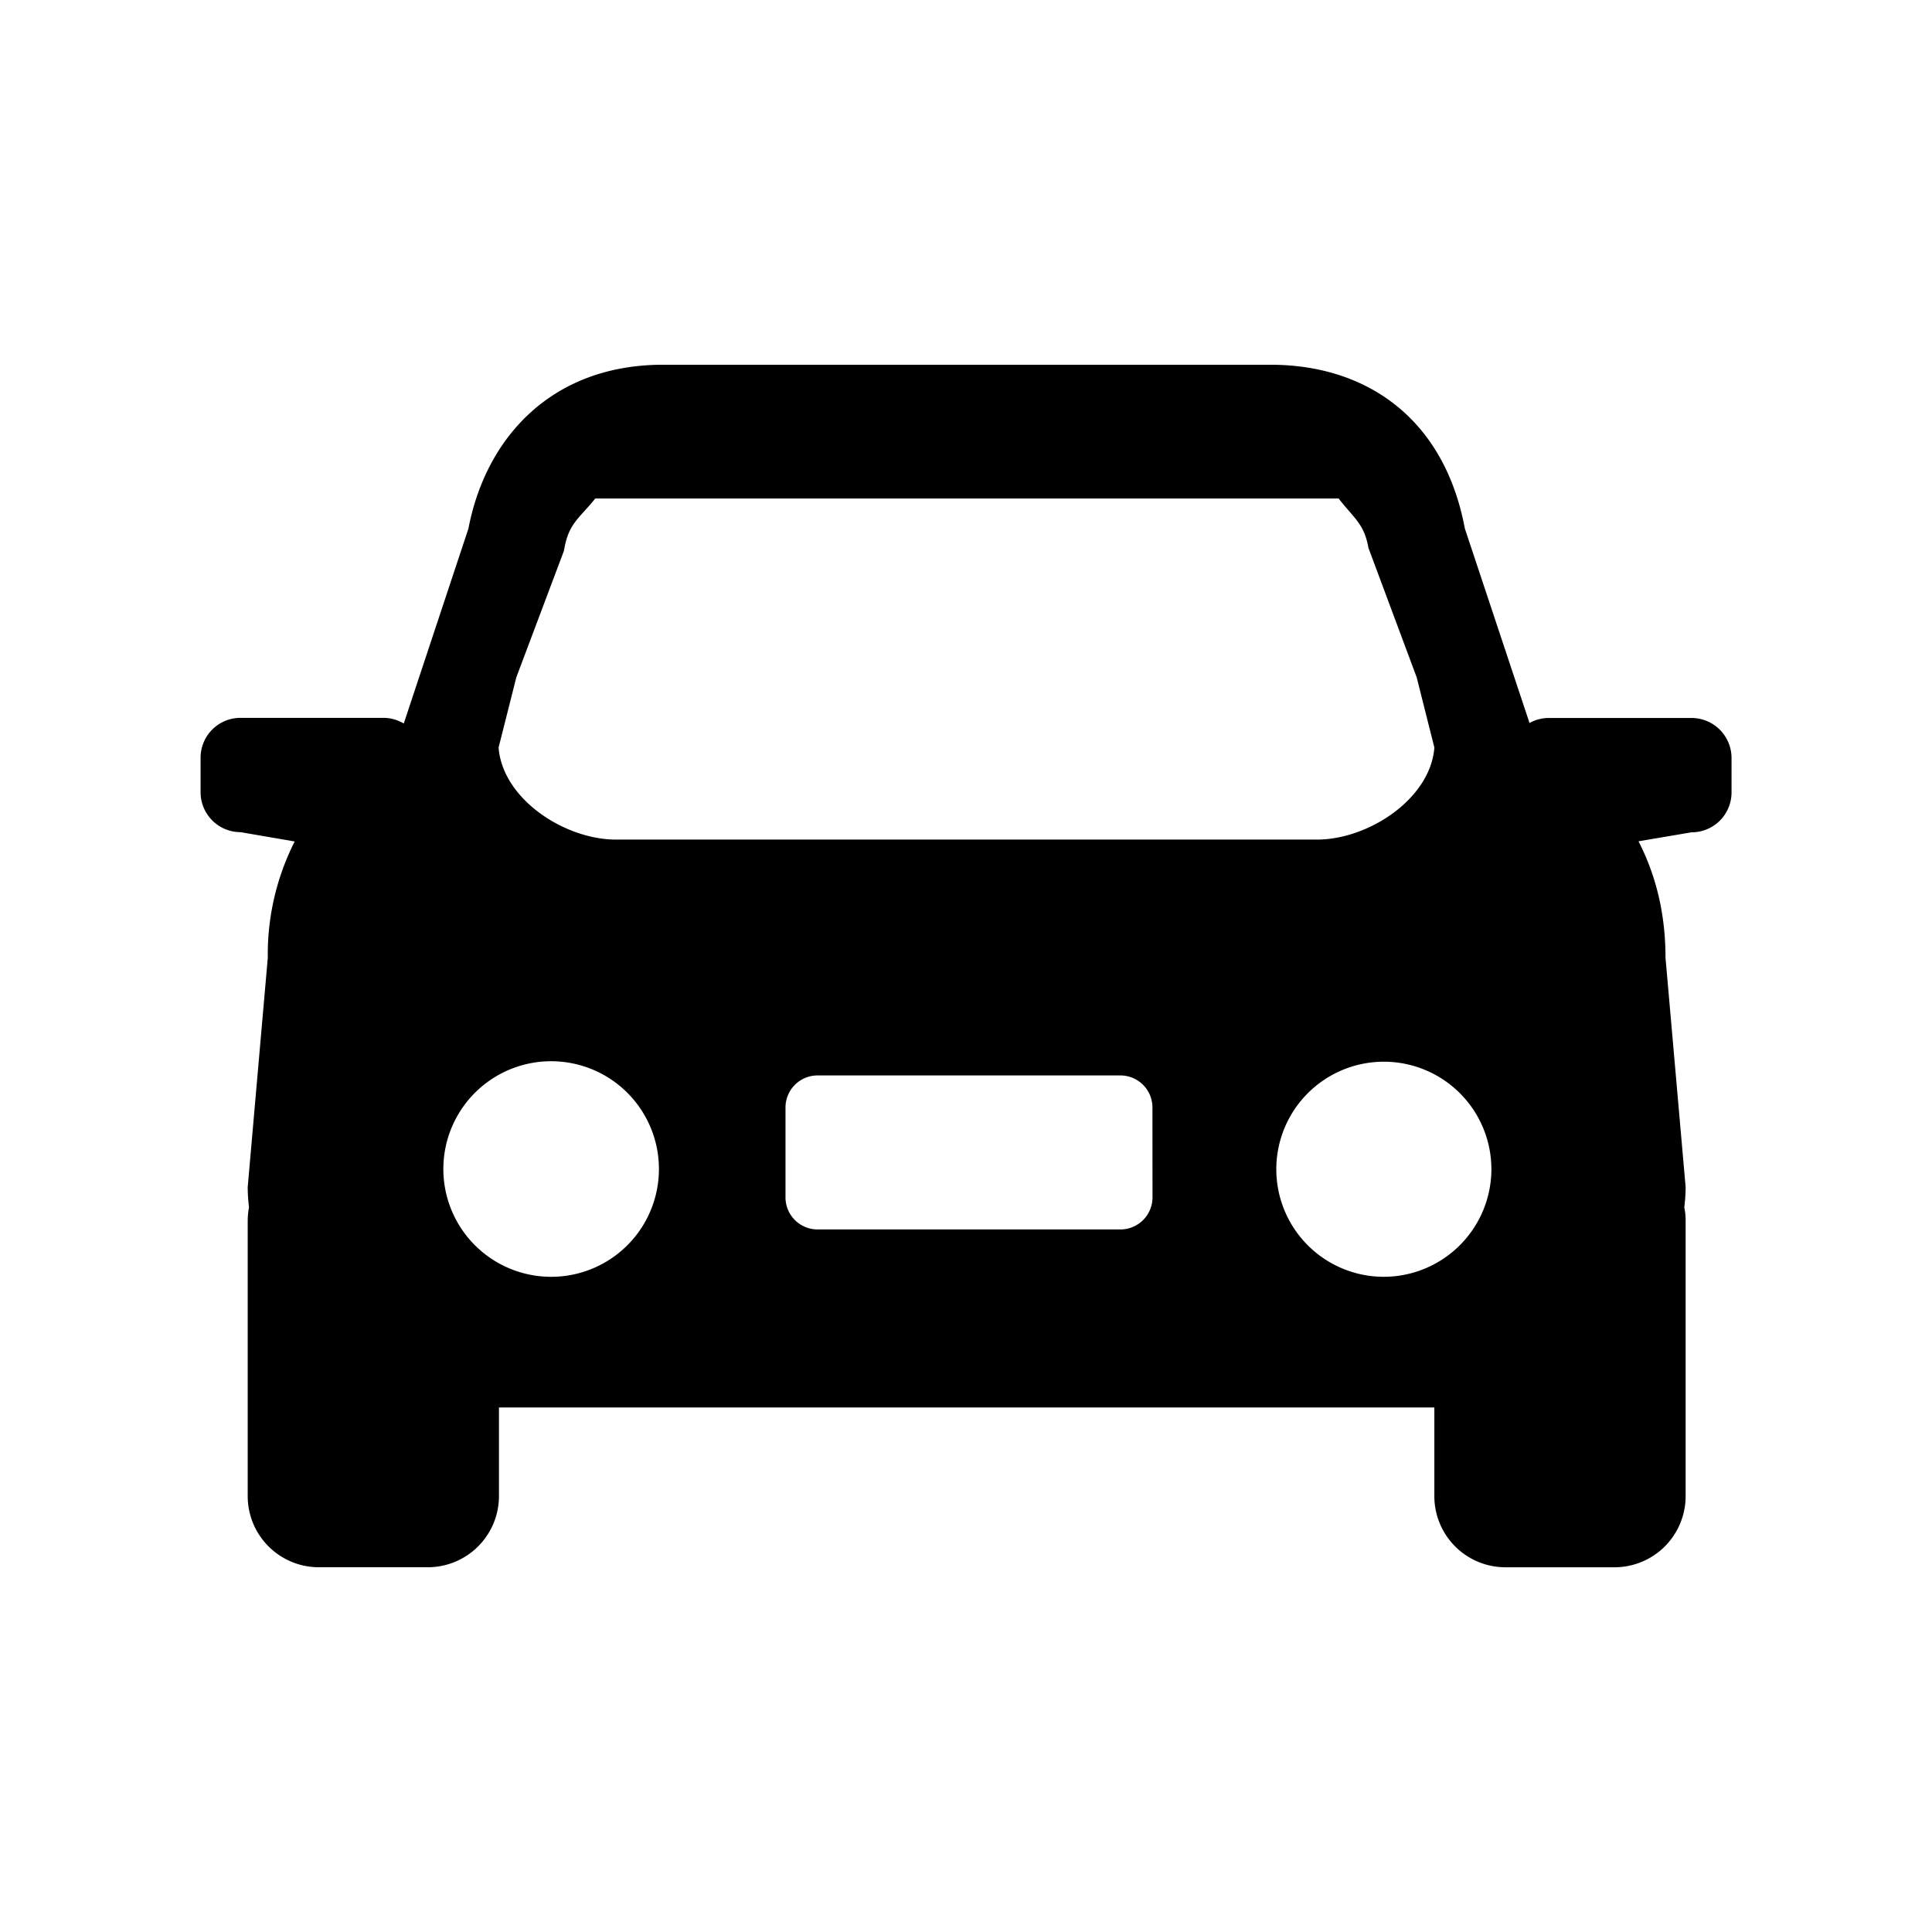 <?xml version="1.0" standalone="no"?><!DOCTYPE svg PUBLIC "-//W3C//DTD SVG 1.1//EN" "http://www.w3.org/Graphics/SVG/1.1/DTD/svg11.dtd"><svg t="1576745714653" class="icon" viewBox="0 0 1024 1024" version="1.1" xmlns="http://www.w3.org/2000/svg" p-id="48554" xmlns:xlink="http://www.w3.org/1999/xlink" width="32" height="32"><defs><style type="text/css"></style></defs><path d="M896.58 380.54h-76a21.15 21.15 0 0 0-9.9 2.66l-34.26-103c-10.94-58.57-52.29-86.88-103.06-86.88h-322c-58.32 0-93.7 37.94-103.08 86.82L214 383.48a21.1 21.1 0 0 0-10.52-3h-76a21.13 21.13 0 0 0-21.17 21.12v18.32a21.17 21.17 0 0 0 21.17 21.14l28.71 4.94a132.36 132.36 0 0 0-14.25 61.62l-10.65 121.55a89.11 89.11 0 0 0 0.69 10.72 40 40 0 0 0-0.69 6.9V793a37.7 37.7 0 0 0 37.76 37.67h57.62A37.73 37.73 0 0 0 264.46 793v-47h495.77v47A37.7 37.7 0 0 0 798 830.69h57.66A37.71 37.71 0 0 0 893.42 793V646.76a34.6 34.6 0 0 0-0.71-6.87 89.21 89.21 0 0 0 0.71-10.73l-10.67-121.55c0-23.66-5.21-43.93-14.3-61.71l28.11-4.76A21.13 21.13 0 0 0 917.75 420v-18.32a21.23 21.23 0 0 0-21.19-21.14z m-622.9-21.61l25.16-66.83 0.31-1.57c2.5-13.48 8.08-15.92 16.35-26.32h394c8.35 10.72 13.55 13.44 15.81 26.22L750.87 359l9.38 37.23C758.12 423.47 725.28 445 698 445H326.52c-27.31 0-60.15-21.51-62.26-48.78z m17.61 317.8a57.13 57.13 0 1 1 57.9-54.63 57.12 57.12 0 0 1-57.9 54.63z m319.56-42.1a17 17 0 0 1-17 17H433.33a17 17 0 0 1-17-16.94V587a17 17 0 0 1 17-17h160.49a17 17 0 0 1 17 17z m122.41 42.1a57 57 0 1 1 57.21-57.05 57.11 57.11 0 0 1-57.21 57.05z m0 0" p-id="48555" ></path></svg>